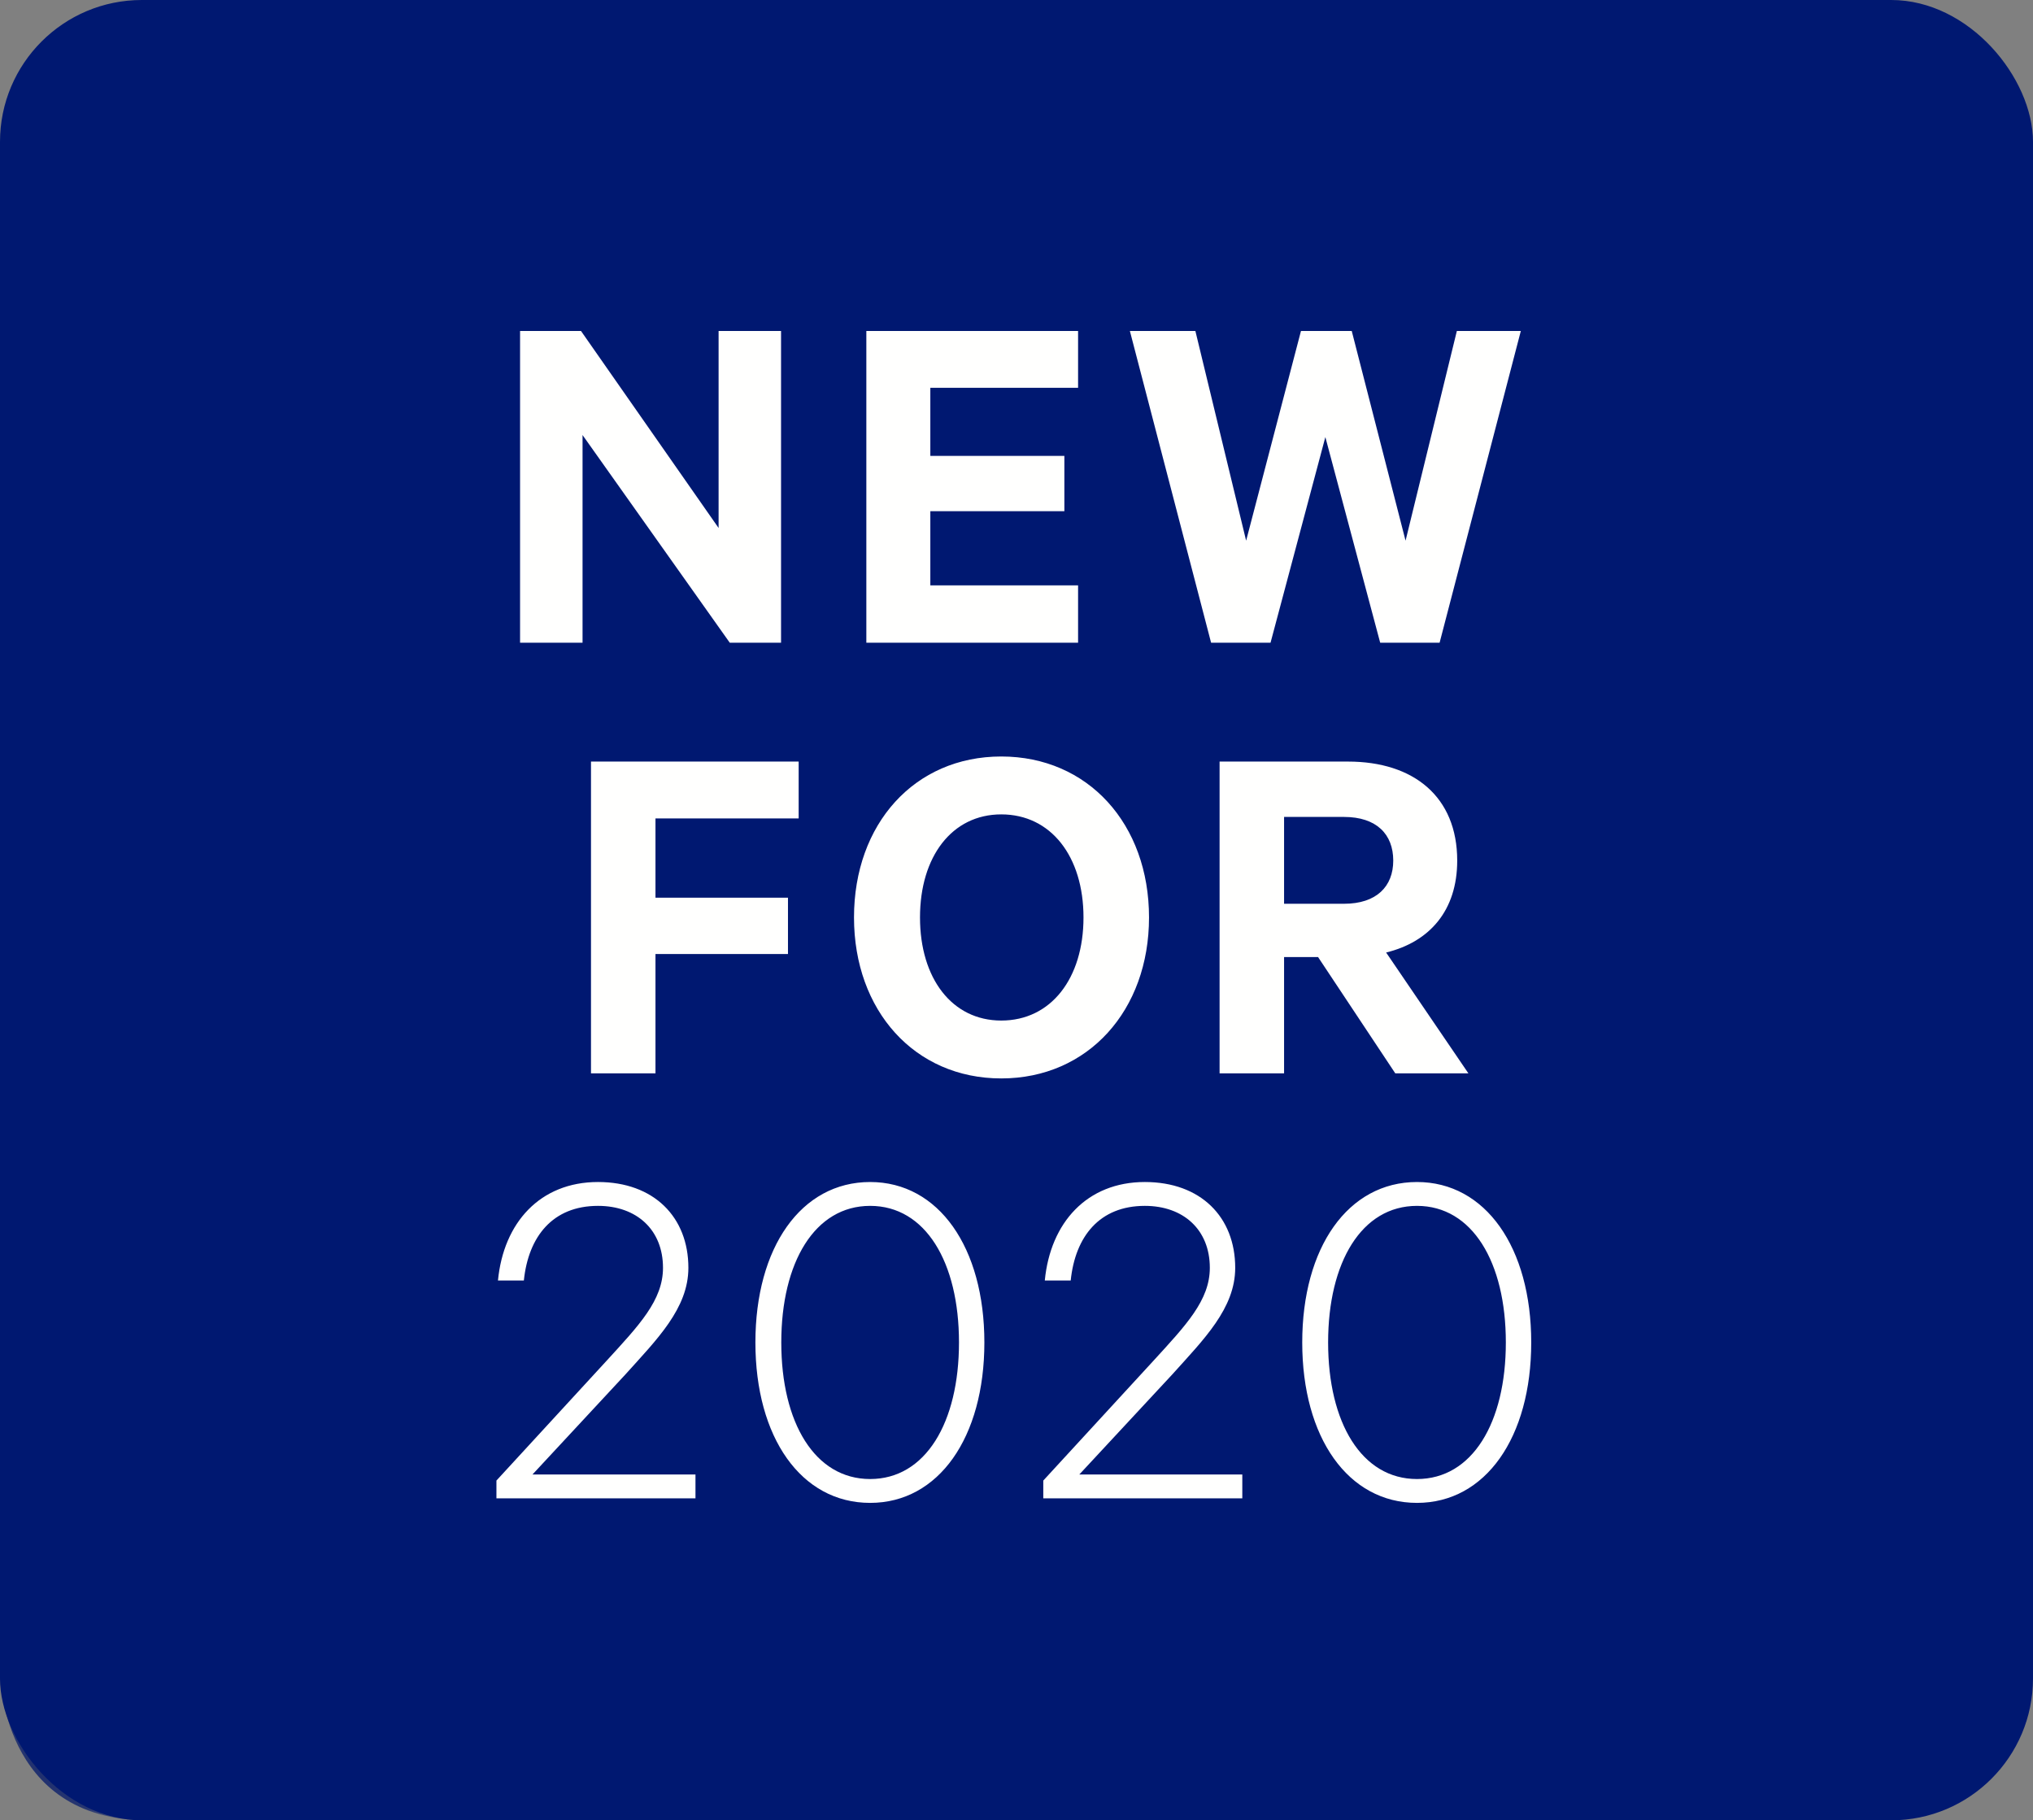 <?xml version="1.0" encoding="UTF-8"?>
<svg width="86px" height="77px" viewBox="0 0 86 77" version="1.1" xmlns="http://www.w3.org/2000/svg" xmlns:xlink="http://www.w3.org/1999/xlink">
    <rect x="0" y="0" width="86" height="77" fill="#808080" stroke="none"/>
    <!-- Generator: Sketch 61.2 (89653) - https://sketch.com -->
    <title>New For 2020 Icon</title>
    <desc>Created with Sketch.</desc>
    <defs>
        <polygon id="path-1" points="0.06 0.79 85.039 0.79 85.039 76.94 0.06 76.94"></polygon>
    </defs>
    <g id="New-For-2020-Icon" stroke="none" stroke-width="1" fill="none" fill-rule="evenodd">
        <g id="Group-3">
            <mask id="mask-2" fill="white">
                <use xlink:href="#path-1"></use>
            </mask>
            <g id="Clip-2"></g>
            <path d="M6.246,0.79 C6.246,0.79 0.001,0.79 0.001,7.037 L0.001,70.754 C0.001,70.754 0.001,77.001 6.246,77.001 L78.793,77.001 C78.793,77.001 85.039,77.001 85.039,70.754 L85.039,7.037 C85.039,7.037 85.039,0.79 78.793,0.79 L6.246,0.79" id="Fill-1" fill="#21316F" mask="url(#mask-2)"></path>
        </g>
        <rect id="Rectangle" fill="#001871" x="0" y="0" width="86" height="77" rx="6"></rect>
        <g id="txt" transform="translate(21, 14)" fill="#FFFFFE">
            <path d="M7.046,39.629 C7.046,41.004 6.036,42.057 4.661,43.56 L6.25277607e-13,48.629 L6.25277607e-13,49.381 L8.42,49.381 L8.42,48.371 L1.526,48.371 L5.456,44.14 C6.788,42.658 8.12,41.348 8.12,39.629 C8.12,37.481 6.658,36 4.297,36 C1.848,36 0.301,37.718 0.065,40.166 L1.16,40.166 C1.354,38.297 2.385,37.009 4.297,37.009 C5.929,37.009 7.046,38.018 7.046,39.629 M15.809,49.573 C18.708,49.573 20.641,46.803 20.641,42.787 C20.641,38.77 18.708,36 15.809,36 C12.887,36 10.955,38.77 10.955,42.787 C10.955,46.803 12.887,49.573 15.809,49.573 M15.809,37.009 C18.15,37.009 19.567,39.393 19.567,42.787 C19.567,46.181 18.15,48.564 15.809,48.564 C13.468,48.564 12.05,46.181 12.05,42.787 C12.05,39.393 13.468,37.009 15.809,37.009 M30.178,39.629 C30.178,41.004 29.168,42.057 27.794,43.56 L23.133,48.629 L23.133,49.381 L31.552,49.381 L31.552,48.371 L24.658,48.371 L28.589,44.14 C29.92,42.658 31.252,41.348 31.252,39.629 C31.252,37.481 29.791,36 27.429,36 C24.98,36 23.433,37.718 23.197,40.166 L24.293,40.166 C24.486,38.297 25.517,37.009 27.429,37.009 C29.061,37.009 30.178,38.018 30.178,39.629 M38.941,49.573 C41.841,49.573 43.774,46.803 43.774,42.787 C43.774,38.77 41.841,36 38.941,36 C36.02,36 34.087,38.77 34.087,42.787 C34.087,46.803 36.02,49.573 38.941,49.573 M38.941,37.009 C41.282,37.009 42.7,39.393 42.7,42.787 C42.7,46.181 41.282,48.564 38.941,48.564 C36.6,48.564 35.182,46.181 35.182,42.787 C35.182,39.393 36.6,37.009 38.941,37.009" id="Fill-4"></path>
            <path d="M6.728,31.403 L6.728,26.355 L12.333,26.355 L12.333,23.972 L6.728,23.972 L6.728,20.621 L12.785,20.621 L12.785,18.215 L4,18.215 L4,31.403 L6.728,31.403 Z M27.606,24.809 C27.606,20.857 25.028,18 21.355,18 C17.682,18 15.126,20.857 15.126,24.809 C15.126,28.74 17.682,31.618 21.355,31.618 C25.028,31.618 27.606,28.74 27.606,24.809 L27.606,24.809 Z M24.834,24.809 C24.834,27.387 23.46,29.17 21.355,29.17 C19.272,29.17 17.918,27.387 17.918,24.809 C17.918,22.232 19.272,20.449 21.355,20.449 C23.46,20.449 24.834,22.232 24.834,24.809 L24.834,24.809 Z M34.757,26.485 L38.023,31.403 L41.116,31.403 L37.636,26.292 C39.484,25.84 40.643,24.508 40.643,22.404 C40.643,19.698 38.796,18.215 36.026,18.215 L30.591,18.215 L30.591,31.403 L33.319,31.403 L33.319,26.485 L34.757,26.485 Z M33.319,20.557 L35.854,20.557 C37.228,20.557 37.937,21.288 37.937,22.404 C37.937,23.499 37.228,24.23 35.854,24.23 L33.319,24.23 L33.319,20.557 L33.319,20.557 Z" id="Fill-5"></path>
            <path d="M12.04,5.06261699e-14 L9.398,5.06261699e-14 L9.398,8.334 L3.577,5.06261699e-14 L1,5.06261699e-14 L1,13.188 L3.643,13.188 L3.643,4.403 L9.871,13.188 L12.04,13.188 L12.04,5.06261699e-14 Z M15.648,5.06261699e-14 L15.648,13.188 L24.605,13.188 L24.605,10.761 L18.355,10.761 L18.355,7.625 L24.025,7.625 L24.025,5.284 L18.355,5.284 L18.355,2.405 L24.605,2.405 L24.605,5.06261699e-14 L15.648,5.06261699e-14 Z M34.034,5.06261699e-14 L31.714,8.871 L29.567,5.06261699e-14 L26.796,5.06261699e-14 L30.232,13.188 L32.746,13.188 L35.065,4.489 L37.385,13.188 L39.898,13.188 L43.334,5.06261699e-14 L40.628,5.06261699e-14 L38.458,8.871 L36.181,5.06261699e-14 L34.034,5.06261699e-14 L34.034,5.06261699e-14 Z" id="Fill-6"></path>
        </g>
    </g>
</svg>